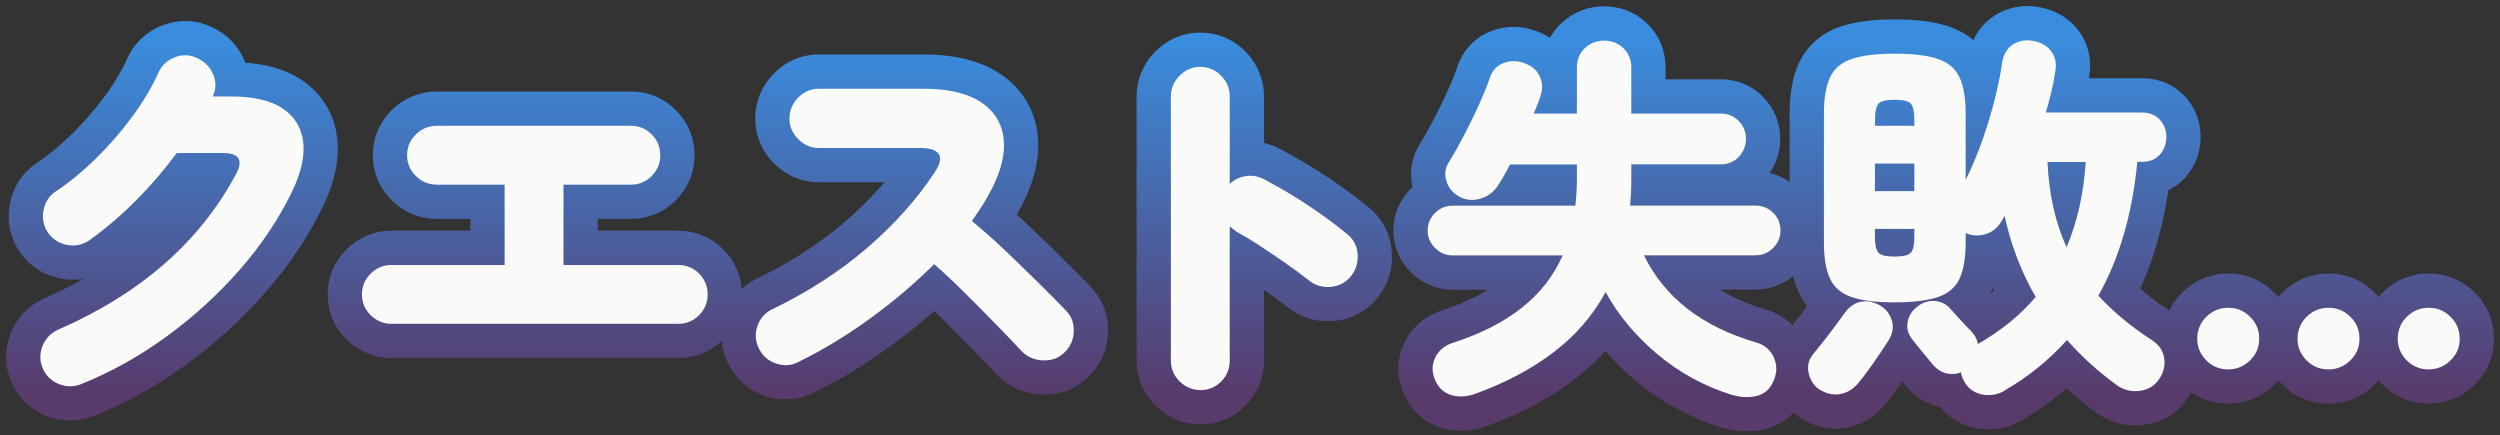 <svg width="310" height="54" viewBox="0 0 310 54" fill="none" xmlns="http://www.w3.org/2000/svg">
<rect x="0" y="0" width="310" height="54" fill="#333333" stroke="none"/>
<path d="M10.114 47.611C9.191 47.993 8.269 47.993 7.334 47.637C6.399 47.268 5.727 46.636 5.318 45.714C4.91 44.792 4.897 43.87 5.266 42.921C5.648 41.972 6.293 41.287 7.215 40.879C17.491 36.387 24.855 29.918 29.321 21.487C30.178 19.814 29.611 18.971 27.609 18.971H21.918C20.429 21 18.769 22.936 16.938 24.78C15.107 26.625 13.157 28.298 11.102 29.787C10.285 30.353 9.376 30.551 8.375 30.379C7.373 30.208 6.583 29.707 5.977 28.891C5.411 28.074 5.213 27.152 5.384 26.137C5.555 25.123 6.056 24.332 6.873 23.766C8.546 22.659 10.219 21.289 11.879 19.669C13.539 18.035 15.054 16.296 16.411 14.452C17.768 12.608 18.848 10.79 19.639 9.024C20.047 8.102 20.732 7.47 21.68 7.101C22.629 6.732 23.564 6.772 24.473 7.22C25.395 7.628 26.041 8.3 26.436 9.235C26.831 10.171 26.805 11.079 26.37 11.962H28.742C31.456 11.962 33.563 12.463 35.052 13.451C36.541 14.452 37.384 15.835 37.595 17.601C37.805 19.366 37.344 21.408 36.238 23.713C34.591 27.125 32.417 30.379 29.717 33.462C27.016 36.545 23.986 39.298 20.64 41.735C17.294 44.172 13.776 46.136 10.114 47.611Z" fill="black"/>
<path d="M48.529 40.154C47.554 40.154 46.698 39.799 45.973 39.087C45.249 38.376 44.88 37.52 44.88 36.505C44.88 35.491 45.249 34.635 45.973 33.923C46.698 33.212 47.554 32.856 48.529 32.856H62.572V22.896H54.181C53.166 22.896 52.297 22.541 51.572 21.829C50.848 21.118 50.479 20.262 50.479 19.247C50.479 18.233 50.848 17.377 51.572 16.665C52.297 15.954 53.166 15.598 54.181 15.598H78.223C79.238 15.598 80.094 15.954 80.805 16.665C81.517 17.377 81.872 18.233 81.872 19.247C81.872 20.262 81.517 21.118 80.805 21.829C80.094 22.541 79.238 22.896 78.223 22.896H69.871V32.856H84.099C85.113 32.856 85.969 33.212 86.681 33.923C87.392 34.635 87.748 35.491 87.748 36.505C87.748 37.52 87.392 38.376 86.681 39.087C85.969 39.799 85.113 40.154 84.099 40.154H48.529Z" fill="black"/>
<path d="M98.986 44.898C98.103 45.346 97.181 45.398 96.206 45.069C95.244 44.74 94.533 44.107 94.098 43.198C93.65 42.276 93.597 41.354 93.927 40.405C94.256 39.457 94.888 38.759 95.797 38.324C100.198 36.203 104.084 33.687 107.47 30.788C110.855 27.877 113.635 24.781 115.822 21.488C116.546 20.407 116.744 19.617 116.415 19.116C116.085 18.616 115.321 18.352 114.109 18.352H101.541C100.566 18.352 99.71 17.983 98.986 17.259C98.261 16.534 97.892 15.678 97.892 14.703C97.892 13.728 98.261 12.819 98.986 12.094C99.71 11.37 100.566 11.001 101.541 11.001H114.491C117.627 11.001 120.038 11.581 121.724 12.727C123.41 13.886 124.332 15.467 124.477 17.496C124.622 19.525 123.937 21.843 122.409 24.465C122.159 24.939 121.869 25.427 121.526 25.914C121.197 26.401 120.854 26.902 120.512 27.403C121.935 28.575 123.357 29.84 124.78 31.197C126.203 32.554 127.56 33.871 128.838 35.136C130.116 36.4 131.222 37.507 132.131 38.456C132.83 39.154 133.172 40.01 133.146 41.038C133.132 42.065 132.764 42.948 132.026 43.672C131.288 44.397 130.458 44.713 129.417 44.687C128.377 44.674 127.494 44.318 126.756 43.62C125.9 42.698 124.872 41.617 123.647 40.366C122.435 39.114 121.144 37.823 119.8 36.48C118.457 35.136 117.139 33.897 115.835 32.751C113.437 35.149 110.75 37.428 107.799 39.562C104.848 41.696 101.897 43.475 98.959 44.898H98.986Z" fill="black"/>
<path d="M148.836 48.362C147.861 48.362 147.005 48.007 146.28 47.295C145.555 46.584 145.187 45.728 145.187 44.713V11.989C145.187 10.975 145.555 10.105 146.28 9.381C147.005 8.656 147.861 8.287 148.836 8.287C149.811 8.287 150.706 8.656 151.418 9.381C152.129 10.105 152.485 10.975 152.485 11.989V22.805C153.051 22.265 153.736 21.948 154.527 21.83C155.317 21.725 156.055 21.856 156.753 22.238C158.624 23.213 160.442 24.294 162.207 25.466C163.973 26.639 165.593 27.824 167.042 29.023C167.833 29.655 168.267 30.485 168.346 31.513C168.425 32.54 168.149 33.449 167.516 34.24C166.884 35.03 166.054 35.478 165.027 35.57C163.999 35.663 163.09 35.399 162.3 34.767C161.417 34.069 160.429 33.344 159.335 32.58C158.242 31.816 157.175 31.105 156.134 30.419C155.093 29.734 154.158 29.181 153.341 28.733C153.209 28.641 153.078 28.535 152.933 28.43C152.788 28.325 152.643 28.206 152.485 28.074V44.726C152.485 45.741 152.129 46.597 151.418 47.309C150.706 48.02 149.85 48.376 148.836 48.376V48.362Z" fill="black"/>
<path d="M214.798 48.982C211.346 47.902 208.263 46.229 205.549 43.95C202.836 41.67 200.675 39.102 199.094 36.217C197.513 39.128 195.366 41.618 192.639 43.686C189.925 45.755 186.684 47.467 182.917 48.837C181.836 49.219 180.848 49.259 179.926 48.982C179.004 48.692 178.345 48.06 177.937 47.085C177.528 46.11 177.542 45.175 177.99 44.292C178.437 43.41 179.175 42.803 180.216 42.487C183.628 41.381 186.46 39.945 188.7 38.166C190.94 36.401 192.639 34.227 193.772 31.672H180.111C179.294 31.672 178.569 31.369 177.95 30.749C177.331 30.13 177.028 29.419 177.028 28.589C177.028 27.759 177.331 27.008 177.95 26.402C178.569 25.796 179.281 25.506 180.111 25.506H195.34C195.406 24.966 195.445 24.426 195.485 23.899C195.511 23.359 195.537 22.805 195.537 22.239V20.395H187.238C186.987 20.895 186.737 21.369 186.474 21.817C186.223 22.265 185.973 22.674 185.709 23.056C185.169 23.872 184.418 24.413 183.457 24.663C182.495 24.913 181.599 24.795 180.782 24.281C180.058 23.833 179.57 23.201 179.333 22.384C179.096 21.567 179.215 20.79 179.689 20.065C180.255 19.143 180.875 18.063 181.533 16.798C182.192 15.533 182.824 14.255 183.404 12.951C183.984 11.66 184.445 10.527 184.761 9.579C185.077 8.696 185.644 8.103 186.474 7.8C187.29 7.497 188.133 7.51 188.99 7.827C189.912 8.143 190.544 8.683 190.913 9.434C191.282 10.198 191.322 11.002 191.032 11.858C190.781 12.648 190.492 13.386 190.175 14.084H195.537V8.393C195.537 7.379 195.867 6.562 196.538 5.956C197.197 5.337 197.988 5.034 198.91 5.034C199.832 5.034 200.622 5.337 201.281 5.956C201.94 6.575 202.282 7.392 202.282 8.393V14.084H213.375C214.257 14.084 215.008 14.387 215.601 15.006C216.207 15.626 216.497 16.363 216.497 17.206C216.497 18.05 216.194 18.84 215.601 19.459C214.995 20.078 214.257 20.381 213.375 20.381H202.282V22.226C202.282 23.306 202.23 24.386 202.137 25.493H217.696C218.552 25.493 219.277 25.796 219.883 26.389C220.489 26.995 220.779 27.719 220.779 28.576C220.779 29.432 220.476 30.117 219.883 30.736C219.277 31.355 218.552 31.658 217.696 31.658H203.85C206.406 36.902 211.056 40.511 217.788 42.474C218.803 42.764 219.514 43.37 219.949 44.305C220.37 45.241 220.37 46.216 219.922 47.217C219.514 48.231 218.829 48.85 217.854 49.087C216.892 49.325 215.865 49.285 214.798 48.969V48.982Z" fill="black"/>
<path d="M225.429 48.178C224.797 47.677 224.402 46.979 224.244 46.11C224.086 45.24 224.323 44.463 224.955 43.765C225.245 43.422 225.627 42.935 226.114 42.316C226.602 41.696 227.089 41.064 227.564 40.418C228.038 39.773 228.42 39.259 228.697 38.877C229.237 38.087 229.909 37.599 230.712 37.428C231.516 37.257 232.319 37.402 233.11 37.876C233.834 38.284 234.322 38.903 234.585 39.72C234.836 40.537 234.691 41.38 234.164 42.236C233.663 43.027 233.044 43.936 232.333 44.964C231.621 45.991 231.002 46.821 230.462 47.453C229.803 48.27 229.013 48.744 228.091 48.876C227.168 49.008 226.286 48.771 225.429 48.165V48.178ZM248.563 48.455C247.68 48.955 246.732 49.113 245.744 48.903C244.742 48.692 244.018 48.152 243.544 47.269C243.32 46.861 243.201 46.492 243.162 46.175C242.595 46.399 241.989 46.439 241.357 46.294C240.724 46.149 240.158 45.78 239.644 45.174C239.302 44.766 238.867 44.252 238.366 43.633C237.866 43.014 237.431 42.487 237.088 42.039C236.588 41.407 236.403 40.708 236.548 39.931C236.693 39.154 237.088 38.521 237.76 38.008C238.393 37.507 239.104 37.27 239.894 37.322C240.685 37.375 241.344 37.705 241.884 38.337C242.174 38.653 242.569 39.088 243.069 39.641C243.57 40.194 243.992 40.629 244.308 40.945C244.848 41.486 245.164 42.052 245.256 42.658C248.128 41.011 250.526 39.075 252.423 36.822C250.618 33.687 249.34 30.34 248.576 26.77L248.154 27.482C247.707 28.246 247.074 28.759 246.231 29.023C245.388 29.286 244.558 29.247 243.741 28.904V30.09C243.741 32.013 243.478 33.515 242.964 34.596C242.437 35.676 241.541 36.427 240.263 36.848C238.985 37.27 237.207 37.494 234.928 37.494C232.649 37.494 230.923 37.283 229.645 36.848C228.367 36.427 227.458 35.676 226.944 34.596C226.417 33.515 226.167 32.013 226.167 30.09V14.057C226.167 12.134 226.431 10.632 226.944 9.552C227.458 8.472 228.367 7.721 229.645 7.299C230.923 6.877 232.688 6.654 234.928 6.654C237.167 6.654 238.985 6.864 240.263 7.299C241.541 7.721 242.45 8.472 242.964 9.552C243.478 10.632 243.741 12.134 243.741 14.057V22.304C244.848 20.065 245.796 17.641 246.587 15.045C247.377 12.45 247.931 10.066 248.247 7.879C248.405 6.772 248.866 5.982 249.617 5.507C250.381 5.033 251.224 4.888 252.173 5.086C253.147 5.27 253.885 5.705 254.373 6.39C254.86 7.075 255.031 7.866 254.873 8.788C254.741 9.644 254.583 10.5 254.373 11.37C254.162 12.239 253.938 13.096 253.688 13.952H265.597C266.545 13.952 267.283 14.255 267.823 14.848C268.363 15.454 268.627 16.165 268.627 16.982C268.627 17.799 268.363 18.563 267.823 19.169C267.283 19.775 266.545 20.065 265.597 20.065H265.03C264.398 26.546 262.791 32.079 260.195 36.664C262.066 38.693 264.293 40.537 266.888 42.21C267.744 42.777 268.232 43.528 268.363 44.437C268.495 45.359 268.284 46.202 267.744 46.992C267.178 47.849 266.374 48.336 265.32 48.468C264.279 48.599 263.331 48.362 262.475 47.756C260.103 46.017 258.048 44.147 256.309 42.157C254.07 44.66 251.488 46.742 248.576 48.415L248.563 48.455ZM232.491 15.599H237.378V14.795C237.378 13.847 237.233 13.201 236.957 12.872C236.68 12.542 235.995 12.371 234.915 12.371C233.834 12.371 233.202 12.542 232.925 12.872C232.636 13.201 232.504 13.847 232.504 14.795V15.599H232.491ZM232.491 23.701H237.378V20.289H232.491V23.701ZM234.915 31.816C235.995 31.816 236.667 31.645 236.957 31.315C237.246 30.986 237.378 30.34 237.378 29.392V28.391H232.491V29.392C232.491 30.34 232.636 30.986 232.912 31.315C233.202 31.645 233.861 31.816 234.901 31.816H234.915ZM256.256 30.67C256.915 29.089 257.455 27.416 257.851 25.637C258.246 23.872 258.509 22.014 258.628 20.091H253.885C254.07 24.07 254.86 27.6 256.256 30.67Z" fill="black"/>
<path d="M276.307 45.807C275.226 45.807 274.317 45.438 273.58 44.687C272.842 43.949 272.46 43.053 272.46 42.013C272.46 40.972 272.829 40.023 273.58 39.286C274.331 38.548 275.226 38.166 276.307 38.166C277.387 38.166 278.256 38.535 279.007 39.286C279.772 40.023 280.14 40.932 280.14 42.013C280.14 43.093 279.758 43.949 279.007 44.687C278.243 45.425 277.348 45.807 276.307 45.807Z" fill="black"/>
<path d="M288.743 45.807C287.663 45.807 286.754 45.438 286.016 44.687C285.279 43.949 284.896 43.053 284.896 42.013C284.896 40.972 285.265 40.023 286.016 39.286C286.767 38.548 287.663 38.166 288.743 38.166C289.824 38.166 290.693 38.535 291.444 39.286C292.208 40.023 292.577 40.932 292.577 42.013C292.577 43.093 292.195 43.949 291.444 44.687C290.68 45.425 289.784 45.807 288.743 45.807Z" fill="black"/>
<path d="M301.166 45.807C300.086 45.807 299.177 45.438 298.439 44.687C297.701 43.949 297.319 43.053 297.319 42.013C297.319 40.972 297.688 40.023 298.439 39.286C299.19 38.548 300.086 38.166 301.166 38.166C302.246 38.166 303.116 38.535 303.867 39.286C304.631 40.023 305 40.932 305 42.013C305 43.093 304.618 43.949 303.867 44.687C303.103 45.425 302.207 45.807 301.166 45.807Z" fill="black"/>
<path d="M10.114 47.611C9.191 47.993 8.269 47.993 7.334 47.637C6.399 47.268 5.727 46.636 5.318 45.714C4.91 44.792 4.897 43.87 5.266 42.921C5.648 41.972 6.293 41.287 7.215 40.879C17.491 36.387 24.855 29.918 29.321 21.487C30.178 19.814 29.611 18.971 27.609 18.971H21.918C20.429 21 18.769 22.936 16.938 24.78C15.107 26.625 13.157 28.298 11.102 29.787C10.285 30.353 9.376 30.551 8.375 30.379C7.373 30.208 6.583 29.707 5.977 28.891C5.411 28.074 5.213 27.152 5.384 26.137C5.555 25.123 6.056 24.332 6.873 23.766C8.546 22.659 10.219 21.289 11.879 19.669C13.539 18.035 15.054 16.296 16.411 14.452C17.768 12.608 18.848 10.79 19.639 9.024C20.047 8.102 20.732 7.47 21.68 7.101C22.629 6.732 23.564 6.772 24.473 7.22C25.395 7.628 26.041 8.3 26.436 9.235C26.831 10.171 26.805 11.079 26.37 11.962H28.742C31.456 11.962 33.563 12.463 35.052 13.451C36.541 14.452 37.384 15.835 37.595 17.601C37.805 19.366 37.344 21.408 36.238 23.713C34.591 27.125 32.417 30.379 29.717 33.462C27.016 36.545 23.986 39.298 20.64 41.735C17.294 44.172 13.776 46.136 10.114 47.611Z" stroke="url(#paint0_linear_1417_757)" stroke-width="8.5" stroke-linecap="round" stroke-linejoin="round"/>
<path d="M48.529 40.154C47.554 40.154 46.698 39.799 45.973 39.087C45.249 38.376 44.88 37.52 44.88 36.505C44.88 35.491 45.249 34.635 45.973 33.923C46.698 33.212 47.554 32.856 48.529 32.856H62.572V22.896H54.181C53.166 22.896 52.297 22.541 51.572 21.829C50.848 21.118 50.479 20.262 50.479 19.247C50.479 18.233 50.848 17.377 51.572 16.665C52.297 15.954 53.166 15.598 54.181 15.598H78.223C79.238 15.598 80.094 15.954 80.805 16.665C81.517 17.377 81.872 18.233 81.872 19.247C81.872 20.262 81.517 21.118 80.805 21.829C80.094 22.541 79.238 22.896 78.223 22.896H69.871V32.856H84.099C85.113 32.856 85.969 33.212 86.681 33.923C87.392 34.635 87.748 35.491 87.748 36.505C87.748 37.52 87.392 38.376 86.681 39.087C85.969 39.799 85.113 40.154 84.099 40.154H48.529Z" stroke="url(#paint1_linear_1417_757)" stroke-width="8.5" stroke-linecap="round" stroke-linejoin="round"/>
<path d="M98.986 44.898C98.103 45.346 97.181 45.398 96.206 45.069C95.244 44.74 94.533 44.107 94.098 43.198C93.65 42.276 93.597 41.354 93.927 40.405C94.256 39.457 94.888 38.759 95.797 38.324C100.198 36.203 104.084 33.687 107.47 30.788C110.855 27.877 113.635 24.781 115.822 21.488C116.546 20.407 116.744 19.617 116.415 19.116C116.085 18.616 115.321 18.352 114.109 18.352H101.541C100.566 18.352 99.71 17.983 98.986 17.259C98.261 16.534 97.892 15.678 97.892 14.703C97.892 13.728 98.261 12.819 98.986 12.094C99.71 11.37 100.566 11.001 101.541 11.001H114.491C117.627 11.001 120.038 11.581 121.724 12.727C123.41 13.886 124.332 15.467 124.477 17.496C124.622 19.525 123.937 21.843 122.409 24.465C122.159 24.939 121.869 25.427 121.526 25.914C121.197 26.401 120.854 26.902 120.512 27.403C121.935 28.575 123.357 29.84 124.78 31.197C126.203 32.554 127.56 33.871 128.838 35.136C130.116 36.4 131.222 37.507 132.131 38.456C132.83 39.154 133.172 40.01 133.146 41.038C133.132 42.065 132.764 42.948 132.026 43.672C131.288 44.397 130.458 44.713 129.417 44.687C128.377 44.674 127.494 44.318 126.756 43.62C125.9 42.698 124.872 41.617 123.647 40.366C122.435 39.114 121.144 37.823 119.8 36.48C118.457 35.136 117.139 33.897 115.835 32.751C113.437 35.149 110.75 37.428 107.799 39.562C104.848 41.696 101.897 43.475 98.959 44.898H98.986Z" stroke="url(#paint2_linear_1417_757)" stroke-width="8.5" stroke-linecap="round" stroke-linejoin="round"/>
<path d="M148.836 48.362C147.861 48.362 147.005 48.007 146.28 47.295C145.555 46.584 145.187 45.728 145.187 44.713V11.989C145.187 10.975 145.555 10.105 146.28 9.381C147.005 8.656 147.861 8.287 148.836 8.287C149.811 8.287 150.706 8.656 151.418 9.381C152.129 10.105 152.485 10.975 152.485 11.989V22.805C153.051 22.265 153.736 21.948 154.527 21.83C155.317 21.725 156.055 21.856 156.753 22.238C158.624 23.213 160.442 24.294 162.207 25.466C163.973 26.639 165.593 27.824 167.042 29.023C167.833 29.655 168.267 30.485 168.346 31.513C168.425 32.54 168.149 33.449 167.516 34.24C166.884 35.03 166.054 35.478 165.027 35.57C163.999 35.663 163.09 35.399 162.3 34.767C161.417 34.069 160.429 33.344 159.335 32.58C158.242 31.816 157.175 31.105 156.134 30.419C155.093 29.734 154.158 29.181 153.341 28.733C153.209 28.641 153.078 28.535 152.933 28.43C152.788 28.325 152.643 28.206 152.485 28.074V44.726C152.485 45.741 152.129 46.597 151.418 47.309C150.706 48.02 149.85 48.376 148.836 48.376V48.362Z" stroke="url(#paint3_linear_1417_757)" stroke-width="8.5" stroke-linecap="round" stroke-linejoin="round"/>
<path d="M214.798 48.982C211.346 47.902 208.263 46.229 205.549 43.95C202.836 41.67 200.675 39.102 199.094 36.217C197.513 39.128 195.366 41.618 192.639 43.686C189.925 45.755 186.684 47.467 182.917 48.837C181.836 49.219 180.848 49.259 179.926 48.982C179.004 48.692 178.345 48.06 177.937 47.085C177.528 46.11 177.542 45.175 177.99 44.292C178.437 43.41 179.175 42.803 180.216 42.487C183.628 41.381 186.46 39.945 188.7 38.166C190.94 36.401 192.639 34.227 193.772 31.672H180.111C179.294 31.672 178.569 31.369 177.95 30.749C177.331 30.13 177.028 29.419 177.028 28.589C177.028 27.759 177.331 27.008 177.95 26.402C178.569 25.796 179.281 25.506 180.111 25.506H195.34C195.406 24.966 195.445 24.426 195.485 23.899C195.511 23.359 195.537 22.805 195.537 22.239V20.395H187.238C186.987 20.895 186.737 21.369 186.474 21.817C186.223 22.265 185.973 22.674 185.709 23.056C185.169 23.872 184.418 24.413 183.457 24.663C182.495 24.913 181.599 24.795 180.782 24.281C180.058 23.833 179.57 23.201 179.333 22.384C179.096 21.567 179.215 20.79 179.689 20.065C180.255 19.143 180.875 18.063 181.533 16.798C182.192 15.533 182.824 14.255 183.404 12.951C183.984 11.66 184.445 10.527 184.761 9.579C185.077 8.696 185.644 8.103 186.474 7.8C187.29 7.497 188.133 7.51 188.99 7.827C189.912 8.143 190.544 8.683 190.913 9.434C191.282 10.198 191.322 11.002 191.032 11.858C190.781 12.648 190.492 13.386 190.175 14.084H195.537V8.393C195.537 7.379 195.867 6.562 196.538 5.956C197.197 5.337 197.988 5.034 198.91 5.034C199.832 5.034 200.622 5.337 201.281 5.956C201.94 6.575 202.282 7.392 202.282 8.393V14.084H213.375C214.257 14.084 215.008 14.387 215.601 15.006C216.207 15.626 216.497 16.363 216.497 17.206C216.497 18.05 216.194 18.84 215.601 19.459C214.995 20.078 214.257 20.381 213.375 20.381H202.282V22.226C202.282 23.306 202.23 24.386 202.137 25.493H217.696C218.552 25.493 219.277 25.796 219.883 26.389C220.489 26.995 220.779 27.719 220.779 28.576C220.779 29.432 220.476 30.117 219.883 30.736C219.277 31.355 218.552 31.658 217.696 31.658H203.85C206.406 36.902 211.056 40.511 217.788 42.474C218.803 42.764 219.514 43.37 219.949 44.305C220.37 45.241 220.37 46.216 219.922 47.217C219.514 48.231 218.829 48.85 217.854 49.087C216.892 49.325 215.865 49.285 214.798 48.969V48.982Z" stroke="url(#paint4_linear_1417_757)" stroke-width="8.5" stroke-linecap="round" stroke-linejoin="round"/>
<path d="M225.429 48.178C224.797 47.677 224.402 46.979 224.244 46.11C224.086 45.24 224.323 44.463 224.955 43.765C225.245 43.422 225.627 42.935 226.114 42.316C226.602 41.696 227.089 41.064 227.564 40.418C228.038 39.773 228.42 39.259 228.697 38.877C229.237 38.087 229.909 37.599 230.712 37.428C231.516 37.257 232.319 37.402 233.11 37.876C233.834 38.284 234.322 38.903 234.585 39.72C234.836 40.537 234.691 41.38 234.164 42.236C233.663 43.027 233.044 43.936 232.333 44.964C231.621 45.991 231.002 46.821 230.462 47.453C229.803 48.27 229.013 48.744 228.091 48.876C227.168 49.008 226.286 48.771 225.429 48.165V48.178ZM248.563 48.455C247.68 48.955 246.732 49.113 245.744 48.903C244.742 48.692 244.018 48.152 243.544 47.269C243.32 46.861 243.201 46.492 243.162 46.175C242.595 46.399 241.989 46.439 241.357 46.294C240.724 46.149 240.158 45.78 239.644 45.174C239.302 44.766 238.867 44.252 238.366 43.633C237.866 43.014 237.431 42.487 237.088 42.039C236.588 41.407 236.403 40.708 236.548 39.931C236.693 39.154 237.088 38.521 237.76 38.008C238.393 37.507 239.104 37.27 239.894 37.322C240.685 37.375 241.344 37.705 241.884 38.337C242.173 38.653 242.569 39.088 243.069 39.641C243.57 40.194 243.992 40.629 244.308 40.945C244.848 41.486 245.164 42.052 245.256 42.658C248.128 41.011 250.526 39.075 252.423 36.822C250.618 33.687 249.34 30.34 248.576 26.77L248.154 27.482C247.707 28.246 247.074 28.759 246.231 29.023C245.388 29.286 244.558 29.247 243.741 28.904V30.09C243.741 32.013 243.478 33.515 242.964 34.596C242.437 35.676 241.541 36.427 240.263 36.848C238.985 37.27 237.207 37.494 234.928 37.494C232.649 37.494 230.923 37.283 229.645 36.848C228.367 36.427 227.458 35.676 226.944 34.596C226.417 33.515 226.167 32.013 226.167 30.09V14.057C226.167 12.134 226.431 10.632 226.944 9.552C227.458 8.472 228.367 7.721 229.645 7.299C230.923 6.877 232.688 6.654 234.928 6.654C237.167 6.654 238.985 6.864 240.263 7.299C241.541 7.721 242.45 8.472 242.964 9.552C243.478 10.632 243.741 12.134 243.741 14.057V22.304C244.848 20.065 245.796 17.641 246.587 15.045C247.377 12.45 247.931 10.066 248.247 7.879C248.405 6.772 248.866 5.982 249.617 5.507C250.381 5.033 251.224 4.888 252.173 5.086C253.147 5.27 253.885 5.705 254.373 6.39C254.86 7.075 255.031 7.866 254.873 8.788C254.741 9.644 254.583 10.5 254.373 11.37C254.162 12.239 253.938 13.096 253.688 13.952H265.597C266.545 13.952 267.283 14.255 267.823 14.848C268.363 15.454 268.627 16.165 268.627 16.982C268.627 17.799 268.363 18.563 267.823 19.169C267.283 19.775 266.545 20.065 265.597 20.065H265.03C264.398 26.546 262.791 32.079 260.195 36.664C262.066 38.693 264.293 40.537 266.888 42.21C267.744 42.777 268.232 43.528 268.363 44.437C268.495 45.359 268.284 46.202 267.744 46.992C267.178 47.849 266.374 48.336 265.32 48.468C264.279 48.599 263.331 48.362 262.475 47.756C260.103 46.017 258.048 44.147 256.309 42.157C254.07 44.66 251.488 46.742 248.576 48.415L248.563 48.455ZM232.491 15.599H237.378V14.795C237.378 13.847 237.233 13.201 236.957 12.872C236.68 12.542 235.995 12.371 234.915 12.371C233.834 12.371 233.202 12.542 232.925 12.872C232.636 13.201 232.504 13.847 232.504 14.795V15.599H232.491ZM232.491 23.701H237.378V20.289H232.491V23.701ZM234.915 31.816C235.995 31.816 236.667 31.645 236.957 31.315C237.246 30.986 237.378 30.34 237.378 29.392V28.391H232.491V29.392C232.491 30.34 232.636 30.986 232.912 31.315C233.202 31.645 233.861 31.816 234.901 31.816H234.915ZM256.256 30.67C256.915 29.089 257.455 27.416 257.851 25.637C258.246 23.872 258.509 22.014 258.628 20.091H253.885C254.07 24.07 254.86 27.6 256.256 30.67Z" stroke="url(#paint5_linear_1417_757)" stroke-width="8.5" stroke-linecap="round" stroke-linejoin="round"/>
<path d="M276.307 45.807C275.226 45.807 274.317 45.438 273.58 44.687C272.842 43.949 272.46 43.053 272.46 42.013C272.46 40.972 272.829 40.023 273.58 39.286C274.331 38.548 275.226 38.166 276.307 38.166C277.387 38.166 278.256 38.535 279.007 39.286C279.772 40.023 280.14 40.932 280.14 42.013C280.14 43.093 279.758 43.949 279.007 44.687C278.243 45.425 277.348 45.807 276.307 45.807Z" stroke="url(#paint6_linear_1417_757)" stroke-width="8.5" stroke-linecap="round" stroke-linejoin="round"/>
<path d="M288.743 45.807C287.663 45.807 286.754 45.438 286.016 44.687C285.279 43.949 284.896 43.053 284.896 42.013C284.896 40.972 285.265 40.023 286.016 39.286C286.767 38.548 287.663 38.166 288.743 38.166C289.824 38.166 290.693 38.535 291.444 39.286C292.208 40.023 292.577 40.932 292.577 42.013C292.577 43.093 292.195 43.949 291.444 44.687C290.68 45.425 289.784 45.807 288.743 45.807Z" stroke="url(#paint7_linear_1417_757)" stroke-width="8.5" stroke-linecap="round" stroke-linejoin="round"/>
<path d="M301.166 45.807C300.086 45.807 299.177 45.438 298.439 44.687C297.701 43.949 297.319 43.053 297.319 42.013C297.319 40.972 297.688 40.023 298.439 39.286C299.19 38.548 300.086 38.166 301.166 38.166C302.246 38.166 303.116 38.535 303.867 39.286C304.631 40.023 305 40.932 305 42.013C305 43.093 304.618 43.949 303.867 44.687C303.103 45.425 302.207 45.807 301.166 45.807Z" stroke="url(#paint8_linear_1417_757)" stroke-width="8.5" stroke-linecap="round" stroke-linejoin="round"/>
<path d="M10.114 47.611C9.191 47.993 8.269 47.993 7.334 47.637C6.399 47.268 5.727 46.636 5.318 45.714C4.91 44.792 4.897 43.87 5.266 42.921C5.648 41.972 6.293 41.287 7.215 40.879C17.491 36.387 24.855 29.918 29.321 21.487C30.178 19.814 29.611 18.971 27.609 18.971H21.918C20.429 21 18.769 22.936 16.938 24.78C15.107 26.625 13.157 28.298 11.102 29.787C10.285 30.353 9.376 30.551 8.375 30.379C7.373 30.208 6.583 29.707 5.977 28.891C5.411 28.074 5.213 27.152 5.384 26.137C5.555 25.123 6.056 24.332 6.873 23.766C8.546 22.659 10.219 21.289 11.879 19.669C13.539 18.035 15.054 16.296 16.411 14.452C17.768 12.608 18.848 10.79 19.639 9.024C20.047 8.102 20.732 7.47 21.68 7.101C22.629 6.732 23.564 6.772 24.473 7.22C25.395 7.628 26.041 8.3 26.436 9.235C26.831 10.171 26.805 11.079 26.37 11.962H28.742C31.456 11.962 33.563 12.463 35.052 13.451C36.541 14.452 37.384 15.835 37.595 17.601C37.805 19.366 37.344 21.408 36.238 23.713C34.591 27.125 32.417 30.379 29.717 33.462C27.016 36.545 23.986 39.298 20.64 41.735C17.294 44.172 13.776 46.136 10.114 47.611Z" fill="url(#paint9_linear_1417_757)"/>
<path d="M48.529 40.154C47.554 40.154 46.698 39.799 45.973 39.087C45.249 38.376 44.88 37.52 44.88 36.505C44.88 35.491 45.249 34.635 45.973 33.923C46.698 33.212 47.554 32.856 48.529 32.856H62.572V22.896H54.181C53.166 22.896 52.297 22.541 51.572 21.829C50.848 21.118 50.479 20.262 50.479 19.247C50.479 18.233 50.848 17.377 51.572 16.665C52.297 15.954 53.166 15.598 54.181 15.598H78.223C79.238 15.598 80.094 15.954 80.805 16.665C81.517 17.377 81.872 18.233 81.872 19.247C81.872 20.262 81.517 21.118 80.805 21.829C80.094 22.541 79.238 22.896 78.223 22.896H69.871V32.856H84.099C85.113 32.856 85.969 33.212 86.681 33.923C87.392 34.635 87.748 35.491 87.748 36.505C87.748 37.52 87.392 38.376 86.681 39.087C85.969 39.799 85.113 40.154 84.099 40.154H48.529Z" fill="url(#paint10_linear_1417_757)"/>
<path d="M98.986 44.898C98.103 45.346 97.181 45.398 96.206 45.069C95.244 44.74 94.533 44.107 94.098 43.198C93.65 42.276 93.597 41.354 93.927 40.405C94.256 39.457 94.888 38.759 95.797 38.324C100.198 36.203 104.084 33.687 107.47 30.788C110.855 27.877 113.635 24.781 115.822 21.488C116.546 20.407 116.744 19.617 116.415 19.116C116.085 18.616 115.321 18.352 114.109 18.352H101.541C100.566 18.352 99.71 17.983 98.986 17.259C98.261 16.534 97.892 15.678 97.892 14.703C97.892 13.728 98.261 12.819 98.986 12.094C99.71 11.37 100.566 11.001 101.541 11.001H114.491C117.627 11.001 120.038 11.581 121.724 12.727C123.41 13.886 124.332 15.467 124.477 17.496C124.622 19.525 123.937 21.843 122.409 24.465C122.159 24.939 121.869 25.427 121.526 25.914C121.197 26.401 120.854 26.902 120.512 27.403C121.935 28.575 123.357 29.84 124.78 31.197C126.203 32.554 127.56 33.871 128.838 35.136C130.116 36.4 131.222 37.507 132.131 38.456C132.83 39.154 133.172 40.01 133.146 41.038C133.132 42.065 132.764 42.948 132.026 43.672C131.288 44.397 130.458 44.713 129.417 44.687C128.377 44.674 127.494 44.318 126.756 43.62C125.9 42.698 124.872 41.617 123.647 40.366C122.435 39.114 121.144 37.823 119.8 36.48C118.457 35.136 117.139 33.897 115.835 32.751C113.437 35.149 110.75 37.428 107.799 39.562C104.848 41.696 101.897 43.475 98.959 44.898H98.986Z" fill="url(#paint11_linear_1417_757)"/>
<path d="M148.836 48.362C147.861 48.362 147.005 48.007 146.28 47.295C145.555 46.584 145.187 45.728 145.187 44.713V11.989C145.187 10.975 145.555 10.105 146.28 9.381C147.005 8.656 147.861 8.287 148.836 8.287C149.811 8.287 150.706 8.656 151.418 9.381C152.129 10.105 152.485 10.975 152.485 11.989V22.805C153.051 22.265 153.736 21.948 154.527 21.83C155.317 21.725 156.055 21.856 156.753 22.238C158.624 23.213 160.442 24.294 162.207 25.466C163.973 26.639 165.593 27.824 167.042 29.023C167.833 29.655 168.267 30.485 168.346 31.513C168.425 32.54 168.149 33.449 167.516 34.24C166.884 35.03 166.054 35.478 165.027 35.57C163.999 35.663 163.09 35.399 162.3 34.767C161.417 34.069 160.429 33.344 159.335 32.58C158.242 31.816 157.175 31.105 156.134 30.419C155.093 29.734 154.158 29.181 153.341 28.733C153.209 28.641 153.078 28.535 152.933 28.43C152.788 28.325 152.643 28.206 152.485 28.074V44.726C152.485 45.741 152.129 46.597 151.418 47.309C150.706 48.02 149.85 48.376 148.836 48.376V48.362Z" fill="url(#paint12_linear_1417_757)"/>
<path d="M214.798 48.982C211.346 47.902 208.263 46.229 205.549 43.95C202.836 41.67 200.675 39.102 199.094 36.217C197.513 39.128 195.366 41.618 192.639 43.686C189.925 45.755 186.684 47.467 182.917 48.837C181.836 49.219 180.848 49.259 179.926 48.982C179.004 48.692 178.345 48.06 177.937 47.085C177.528 46.11 177.542 45.175 177.99 44.292C178.437 43.41 179.175 42.803 180.216 42.487C183.628 41.381 186.46 39.945 188.7 38.166C190.94 36.401 192.639 34.227 193.772 31.672H180.111C179.294 31.672 178.569 31.369 177.95 30.749C177.331 30.13 177.028 29.419 177.028 28.589C177.028 27.759 177.331 27.008 177.95 26.402C178.569 25.796 179.281 25.506 180.111 25.506H195.34C195.406 24.966 195.445 24.426 195.485 23.899C195.511 23.359 195.537 22.805 195.537 22.239V20.395H187.238C186.987 20.895 186.737 21.369 186.474 21.817C186.223 22.265 185.973 22.674 185.709 23.056C185.169 23.872 184.418 24.413 183.457 24.663C182.495 24.913 181.599 24.795 180.782 24.281C180.058 23.833 179.57 23.201 179.333 22.384C179.096 21.567 179.215 20.79 179.689 20.065C180.255 19.143 180.875 18.063 181.533 16.798C182.192 15.533 182.824 14.255 183.404 12.951C183.984 11.66 184.445 10.527 184.761 9.579C185.077 8.696 185.644 8.103 186.474 7.8C187.29 7.497 188.133 7.51 188.99 7.827C189.912 8.143 190.544 8.683 190.913 9.434C191.282 10.198 191.322 11.002 191.032 11.858C190.781 12.648 190.492 13.386 190.175 14.084H195.537V8.393C195.537 7.379 195.867 6.562 196.538 5.956C197.197 5.337 197.988 5.034 198.91 5.034C199.832 5.034 200.622 5.337 201.281 5.956C201.94 6.575 202.282 7.392 202.282 8.393V14.084H213.375C214.257 14.084 215.008 14.387 215.601 15.006C216.207 15.626 216.497 16.363 216.497 17.206C216.497 18.05 216.194 18.84 215.601 19.459C214.995 20.078 214.257 20.381 213.375 20.381H202.282V22.226C202.282 23.306 202.23 24.386 202.137 25.493H217.696C218.552 25.493 219.277 25.796 219.883 26.389C220.489 26.995 220.779 27.719 220.779 28.576C220.779 29.432 220.476 30.117 219.883 30.736C219.277 31.355 218.552 31.658 217.696 31.658H203.85C206.406 36.902 211.056 40.511 217.788 42.474C218.803 42.764 219.514 43.37 219.949 44.305C220.37 45.241 220.37 46.216 219.922 47.217C219.514 48.231 218.829 48.85 217.854 49.087C216.892 49.325 215.865 49.285 214.798 48.969V48.982Z" fill="url(#paint13_linear_1417_757)"/>
<path d="M225.429 48.178C224.797 47.677 224.402 46.979 224.244 46.11C224.086 45.24 224.323 44.463 224.955 43.765C225.245 43.422 225.627 42.935 226.114 42.316C226.602 41.696 227.089 41.064 227.564 40.418C228.038 39.773 228.42 39.259 228.697 38.877C229.237 38.087 229.909 37.599 230.712 37.428C231.516 37.257 232.319 37.402 233.11 37.876C233.834 38.284 234.322 38.903 234.585 39.72C234.836 40.537 234.691 41.38 234.164 42.236C233.663 43.027 233.044 43.936 232.333 44.964C231.621 45.991 231.002 46.821 230.462 47.453C229.803 48.27 229.013 48.744 228.091 48.876C227.168 49.008 226.286 48.771 225.429 48.165V48.178ZM248.563 48.455C247.68 48.955 246.732 49.113 245.744 48.903C244.742 48.692 244.018 48.152 243.544 47.269C243.32 46.861 243.201 46.492 243.162 46.175C242.595 46.399 241.989 46.439 241.357 46.294C240.724 46.149 240.158 45.78 239.644 45.174C239.302 44.766 238.867 44.252 238.366 43.633C237.866 43.014 237.431 42.487 237.088 42.039C236.588 41.407 236.403 40.708 236.548 39.931C236.693 39.154 237.088 38.521 237.76 38.008C238.393 37.507 239.104 37.27 239.894 37.322C240.685 37.375 241.344 37.705 241.884 38.337C242.174 38.653 242.569 39.088 243.069 39.641C243.57 40.194 243.992 40.629 244.308 40.945C244.848 41.486 245.164 42.052 245.256 42.658C248.128 41.011 250.526 39.075 252.423 36.822C250.618 33.687 249.34 30.34 248.576 26.77L248.154 27.482C247.707 28.246 247.074 28.759 246.231 29.023C245.388 29.286 244.558 29.247 243.741 28.904V30.09C243.741 32.013 243.478 33.515 242.964 34.596C242.437 35.676 241.541 36.427 240.263 36.848C238.985 37.27 237.207 37.494 234.928 37.494C232.649 37.494 230.923 37.283 229.645 36.848C228.367 36.427 227.458 35.676 226.944 34.596C226.417 33.515 226.167 32.013 226.167 30.09V14.057C226.167 12.134 226.431 10.632 226.944 9.552C227.458 8.472 228.367 7.721 229.645 7.299C230.923 6.877 232.688 6.654 234.928 6.654C237.167 6.654 238.985 6.864 240.263 7.299C241.541 7.721 242.45 8.472 242.964 9.552C243.478 10.632 243.741 12.134 243.741 14.057V22.304C244.848 20.065 245.796 17.641 246.587 15.045C247.377 12.45 247.931 10.066 248.247 7.879C248.405 6.772 248.866 5.982 249.617 5.507C250.381 5.033 251.224 4.888 252.173 5.086C253.147 5.27 253.885 5.705 254.373 6.39C254.86 7.075 255.031 7.866 254.873 8.788C254.741 9.644 254.583 10.5 254.373 11.37C254.162 12.239 253.938 13.096 253.688 13.952H265.597C266.545 13.952 267.283 14.255 267.823 14.848C268.363 15.454 268.627 16.165 268.627 16.982C268.627 17.799 268.363 18.563 267.823 19.169C267.283 19.775 266.545 20.065 265.597 20.065H265.03C264.398 26.546 262.791 32.079 260.195 36.664C262.066 38.693 264.293 40.537 266.888 42.21C267.744 42.777 268.232 43.528 268.363 44.437C268.495 45.359 268.284 46.202 267.744 46.992C267.178 47.849 266.374 48.336 265.32 48.468C264.279 48.599 263.331 48.362 262.475 47.756C260.103 46.017 258.048 44.147 256.309 42.157C254.07 44.66 251.488 46.742 248.576 48.415L248.563 48.455ZM232.491 15.599H237.378V14.795C237.378 13.847 237.233 13.201 236.957 12.872C236.68 12.542 235.995 12.371 234.915 12.371C233.834 12.371 233.202 12.542 232.925 12.872C232.636 13.201 232.504 13.847 232.504 14.795V15.599H232.491ZM232.491 23.701H237.378V20.289H232.491V23.701ZM234.915 31.816C235.995 31.816 236.667 31.645 236.957 31.315C237.246 30.986 237.378 30.34 237.378 29.392V28.391H232.491V29.392C232.491 30.34 232.636 30.986 232.912 31.315C233.202 31.645 233.861 31.816 234.901 31.816H234.915ZM256.256 30.67C256.915 29.089 257.455 27.416 257.851 25.637C258.246 23.872 258.509 22.014 258.628 20.091H253.885C254.07 24.07 254.86 27.6 256.256 30.67Z" fill="url(#paint14_linear_1417_757)"/>
<path d="M276.307 45.807C275.226 45.807 274.317 45.438 273.58 44.687C272.842 43.949 272.46 43.053 272.46 42.013C272.46 40.972 272.829 40.023 273.58 39.286C274.331 38.548 275.226 38.166 276.307 38.166C277.387 38.166 278.256 38.535 279.007 39.286C279.772 40.023 280.14 40.932 280.14 42.013C280.14 43.093 279.758 43.949 279.007 44.687C278.243 45.425 277.348 45.807 276.307 45.807Z" fill="url(#paint15_linear_1417_757)"/>
<path d="M288.743 45.807C287.663 45.807 286.754 45.438 286.016 44.687C285.279 43.949 284.896 43.053 284.896 42.013C284.896 40.972 285.265 40.023 286.016 39.286C286.767 38.548 287.663 38.166 288.743 38.166C289.824 38.166 290.693 38.535 291.444 39.286C292.208 40.023 292.577 40.932 292.577 42.013C292.577 43.093 292.195 43.949 291.444 44.687C290.68 45.425 289.784 45.807 288.743 45.807Z" fill="url(#paint16_linear_1417_757)"/>
<path d="M301.166 45.807C300.086 45.807 299.177 45.438 298.439 44.687C297.701 43.949 297.319 43.053 297.319 42.013C297.319 40.972 297.688 40.023 298.439 39.286C299.19 38.548 300.086 38.166 301.166 38.166C302.246 38.166 303.116 38.535 303.867 39.286C304.631 40.023 305 40.932 305 42.013C305 43.093 304.618 43.949 303.867 44.687C303.103 45.425 302.207 45.807 301.166 45.807Z" fill="url(#paint17_linear_1417_757)"/>
<defs>
<linearGradient id="paint0_linear_1417_757" x1="155.001" y1="49.258" x2="155.001" y2="5.019" gradientUnits="userSpaceOnUse">
<stop stop-color="#583A6B"/>
<stop offset="1" stop-color="#3A8DDE"/>
</linearGradient>
<linearGradient id="paint1_linear_1417_757" x1="155.001" y1="49.258" x2="155.001" y2="5.019" gradientUnits="userSpaceOnUse">
<stop stop-color="#583A6B"/>
<stop offset="1" stop-color="#3A8DDE"/>
</linearGradient>
<linearGradient id="paint2_linear_1417_757" x1="155.001" y1="49.258" x2="155.001" y2="5.02" gradientUnits="userSpaceOnUse">
<stop stop-color="#583A6B"/>
<stop offset="1" stop-color="#3A8DDE"/>
</linearGradient>
<linearGradient id="paint3_linear_1417_757" x1="155.001" y1="49.258" x2="155.001" y2="5.02" gradientUnits="userSpaceOnUse">
<stop stop-color="#583A6B"/>
<stop offset="1" stop-color="#3A8DDE"/>
</linearGradient>
<linearGradient id="paint4_linear_1417_757" x1="155.001" y1="49.259" x2="155.001" y2="5.021" gradientUnits="userSpaceOnUse">
<stop stop-color="#583A6B"/>
<stop offset="1" stop-color="#3A8DDE"/>
</linearGradient>
<linearGradient id="paint5_linear_1417_757" x1="155.001" y1="49.258" x2="155.001" y2="5.02" gradientUnits="userSpaceOnUse">
<stop stop-color="#583A6B"/>
<stop offset="1" stop-color="#3A8DDE"/>
</linearGradient>
<linearGradient id="paint6_linear_1417_757" x1="155.001" y1="49.258" x2="155.001" y2="5.02" gradientUnits="userSpaceOnUse">
<stop stop-color="#583A6B"/>
<stop offset="1" stop-color="#3A8DDE"/>
</linearGradient>
<linearGradient id="paint7_linear_1417_757" x1="155.001" y1="49.258" x2="155.001" y2="5.02" gradientUnits="userSpaceOnUse">
<stop stop-color="#583A6B"/>
<stop offset="1" stop-color="#3A8DDE"/>
</linearGradient>
<linearGradient id="paint8_linear_1417_757" x1="155.001" y1="49.258" x2="155.001" y2="5.02" gradientUnits="userSpaceOnUse">
<stop stop-color="#583A6B"/>
<stop offset="1" stop-color="#3A8DDE"/>
</linearGradient>
<linearGradient id="paint9_linear_1417_757" x1="58.41" y1="-33.831" x2="275.253" y2="138.814" gradientUnits="userSpaceOnUse">
<stop stop-color="#FAFAF8"/>
<stop offset="1" stop-color="#FAFAF8"/>
</linearGradient>
<linearGradient id="paint10_linear_1417_757" x1="58.41" y1="-33.831" x2="275.253" y2="138.814" gradientUnits="userSpaceOnUse">
<stop stop-color="#FAFAF8"/>
<stop offset="1" stop-color="#FAFAF8"/>
</linearGradient>
<linearGradient id="paint11_linear_1417_757" x1="58.41" y1="-33.83" x2="275.253" y2="138.815" gradientUnits="userSpaceOnUse">
<stop stop-color="#FAFAF8"/>
<stop offset="1" stop-color="#FAFAF8"/>
</linearGradient>
<linearGradient id="paint12_linear_1417_757" x1="58.41" y1="-33.83" x2="275.253" y2="138.815" gradientUnits="userSpaceOnUse">
<stop stop-color="#FAFAF8"/>
<stop offset="1" stop-color="#FAFAF8"/>
</linearGradient>
<linearGradient id="paint13_linear_1417_757" x1="58.409" y1="-33.83" x2="275.253" y2="138.815" gradientUnits="userSpaceOnUse">
<stop stop-color="#FAFAF8"/>
<stop offset="1" stop-color="#FAFAF8"/>
</linearGradient>
<linearGradient id="paint14_linear_1417_757" x1="58.41" y1="-33.83" x2="275.253" y2="138.815" gradientUnits="userSpaceOnUse">
<stop stop-color="#FAFAF8"/>
<stop offset="1" stop-color="#FAFAF8"/>
</linearGradient>
<linearGradient id="paint15_linear_1417_757" x1="58.41" y1="-33.83" x2="275.253" y2="138.815" gradientUnits="userSpaceOnUse">
<stop stop-color="#FAFAF8"/>
<stop offset="1" stop-color="#FAFAF8"/>
</linearGradient>
<linearGradient id="paint16_linear_1417_757" x1="58.409" y1="-33.83" x2="275.253" y2="138.815" gradientUnits="userSpaceOnUse">
<stop stop-color="#FAFAF8"/>
<stop offset="1" stop-color="#FAFAF8"/>
</linearGradient>
<linearGradient id="paint17_linear_1417_757" x1="58.409" y1="-33.83" x2="275.253" y2="138.815" gradientUnits="userSpaceOnUse">
<stop stop-color="#FAFAF8"/>
<stop offset="1" stop-color="#FAFAF8"/>
</linearGradient>
</defs>
</svg>
